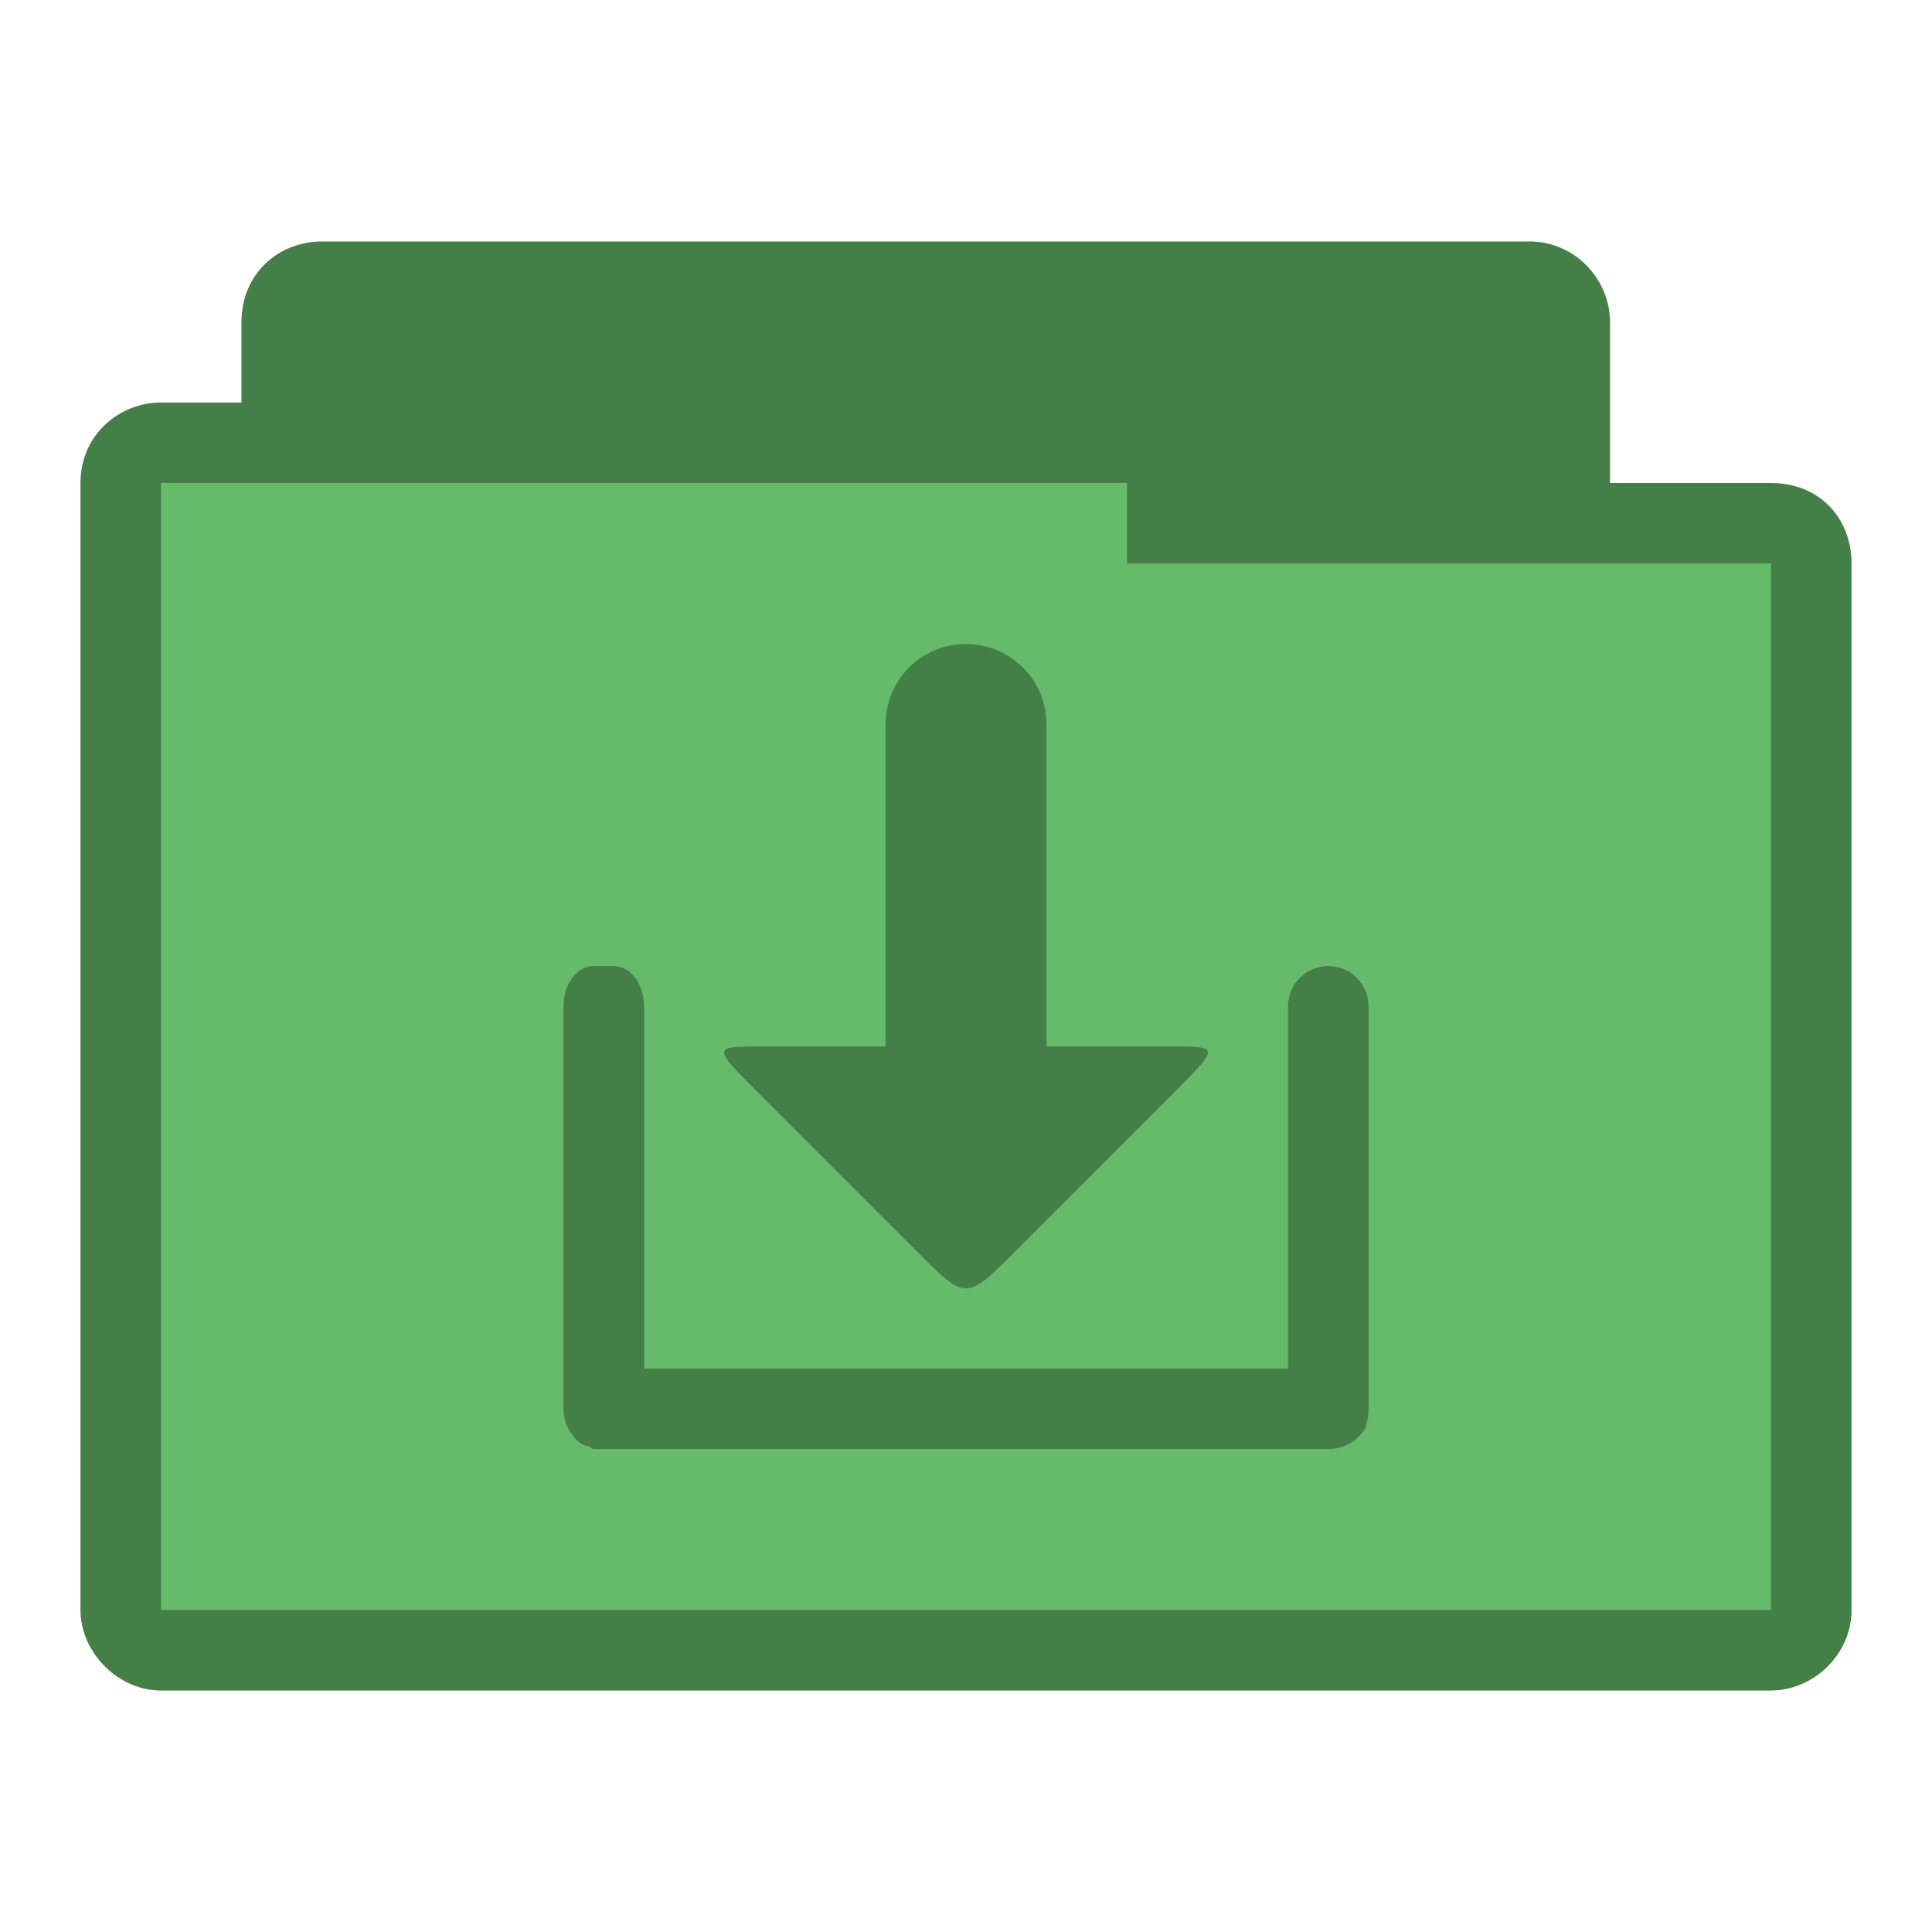<svg xmlns="http://www.w3.org/2000/svg" viewBox="0 0 24 24">
 <path d="m 4 3 c -0.547 0 -1 0.41 -1 1 l 0 1 -1 0 c -0.502 0 -1 0.385 -1 1 0 4.594 0 9.406 0 14 0 0.546 0.493 1 1 1 l 20 0 c 0.516 0 1 -0.437 1 -1 l 0 -13 c 0 -0.577 -0.423 -1 -1 -1 l -2 0 0 -2 c 0 -0.487 -0.402 -1 -1 -1 z" style="visibility:visible;fill:#66bb6a;fill-opacity:1;stroke:none;display:inline;color:#000;fill-rule:nonzero"/>
 <path d="m 4 3 c -0.544 0 -1 0.399 -1 1 l 0 1 -1 0 c -0.507 0 -1 0.396 -1 1 0 4.594 0 9.406 0 14 0 0.487 0.419 1 1 1 l 20 0 c 0.521 0 1 -0.443 1 -1 l 0 -13 c 0 -0.573 -0.394 -1 -1 -1 l -2 0 0 -2 c 0 -0.559 -0.457 -1 -1 -1 z m 10 3 0 1 8 0 0 13 -20 0 0 -14 z" style="visibility:visible;fill:#000;fill-opacity:0.322;stroke:none;display:inline;color:#000;fill-rule:nonzero"/>
 <path d="m 12 8 c -0.554 0 -1 0.446 -1 1 l 0 4 -1.531 0 c -0.632 0 -0.632 -0.007 0 0.625 l 1.906 1.906 c 0.632 0.632 0.618 0.632 1.25 0 l 1.906 -1.906 c 0.632 -0.632 0.632 -0.625 0 -0.625 l -1.531 0 0 -4 c 0 -0.554 -0.446 -1 -1 -1 z m -4.625 4 c -0.209 0 -0.375 0.223 -0.375 0.5 l 0 5 c 0 0.069 0.012 0.128 0.031 0.188 0.009 0.023 0.019 0.041 0.031 0.063 0.016 0.034 0.041 0.066 0.063 0.094 0.054 0.071 0.109 0.107 0.188 0.125 c 0.021 0.005 0.04 0.031 0.063 0.031 l 0.125 0 0.125 0 8.875 0 c 0.199 0 0.388 -0.113 0.469 -0.281 0.003 -0.008 -0.003 -0.023 0 -0.031 c 0.025 -0.06 0.031 -0.118 0.031 -0.188 l 0 -5 c 0 -0.277 -0.223 -0.5 -0.5 -0.5 -0.277 0 -0.5 0.223 -0.5 0.5 l 0 4.5 -8 0 0 -4.5 c 0 -0.277 -0.166 -0.5 -0.375 -0.5 l -0.25 0 z" style="fill:#000;fill-opacity:0.322;stroke:none"/>
</svg>
